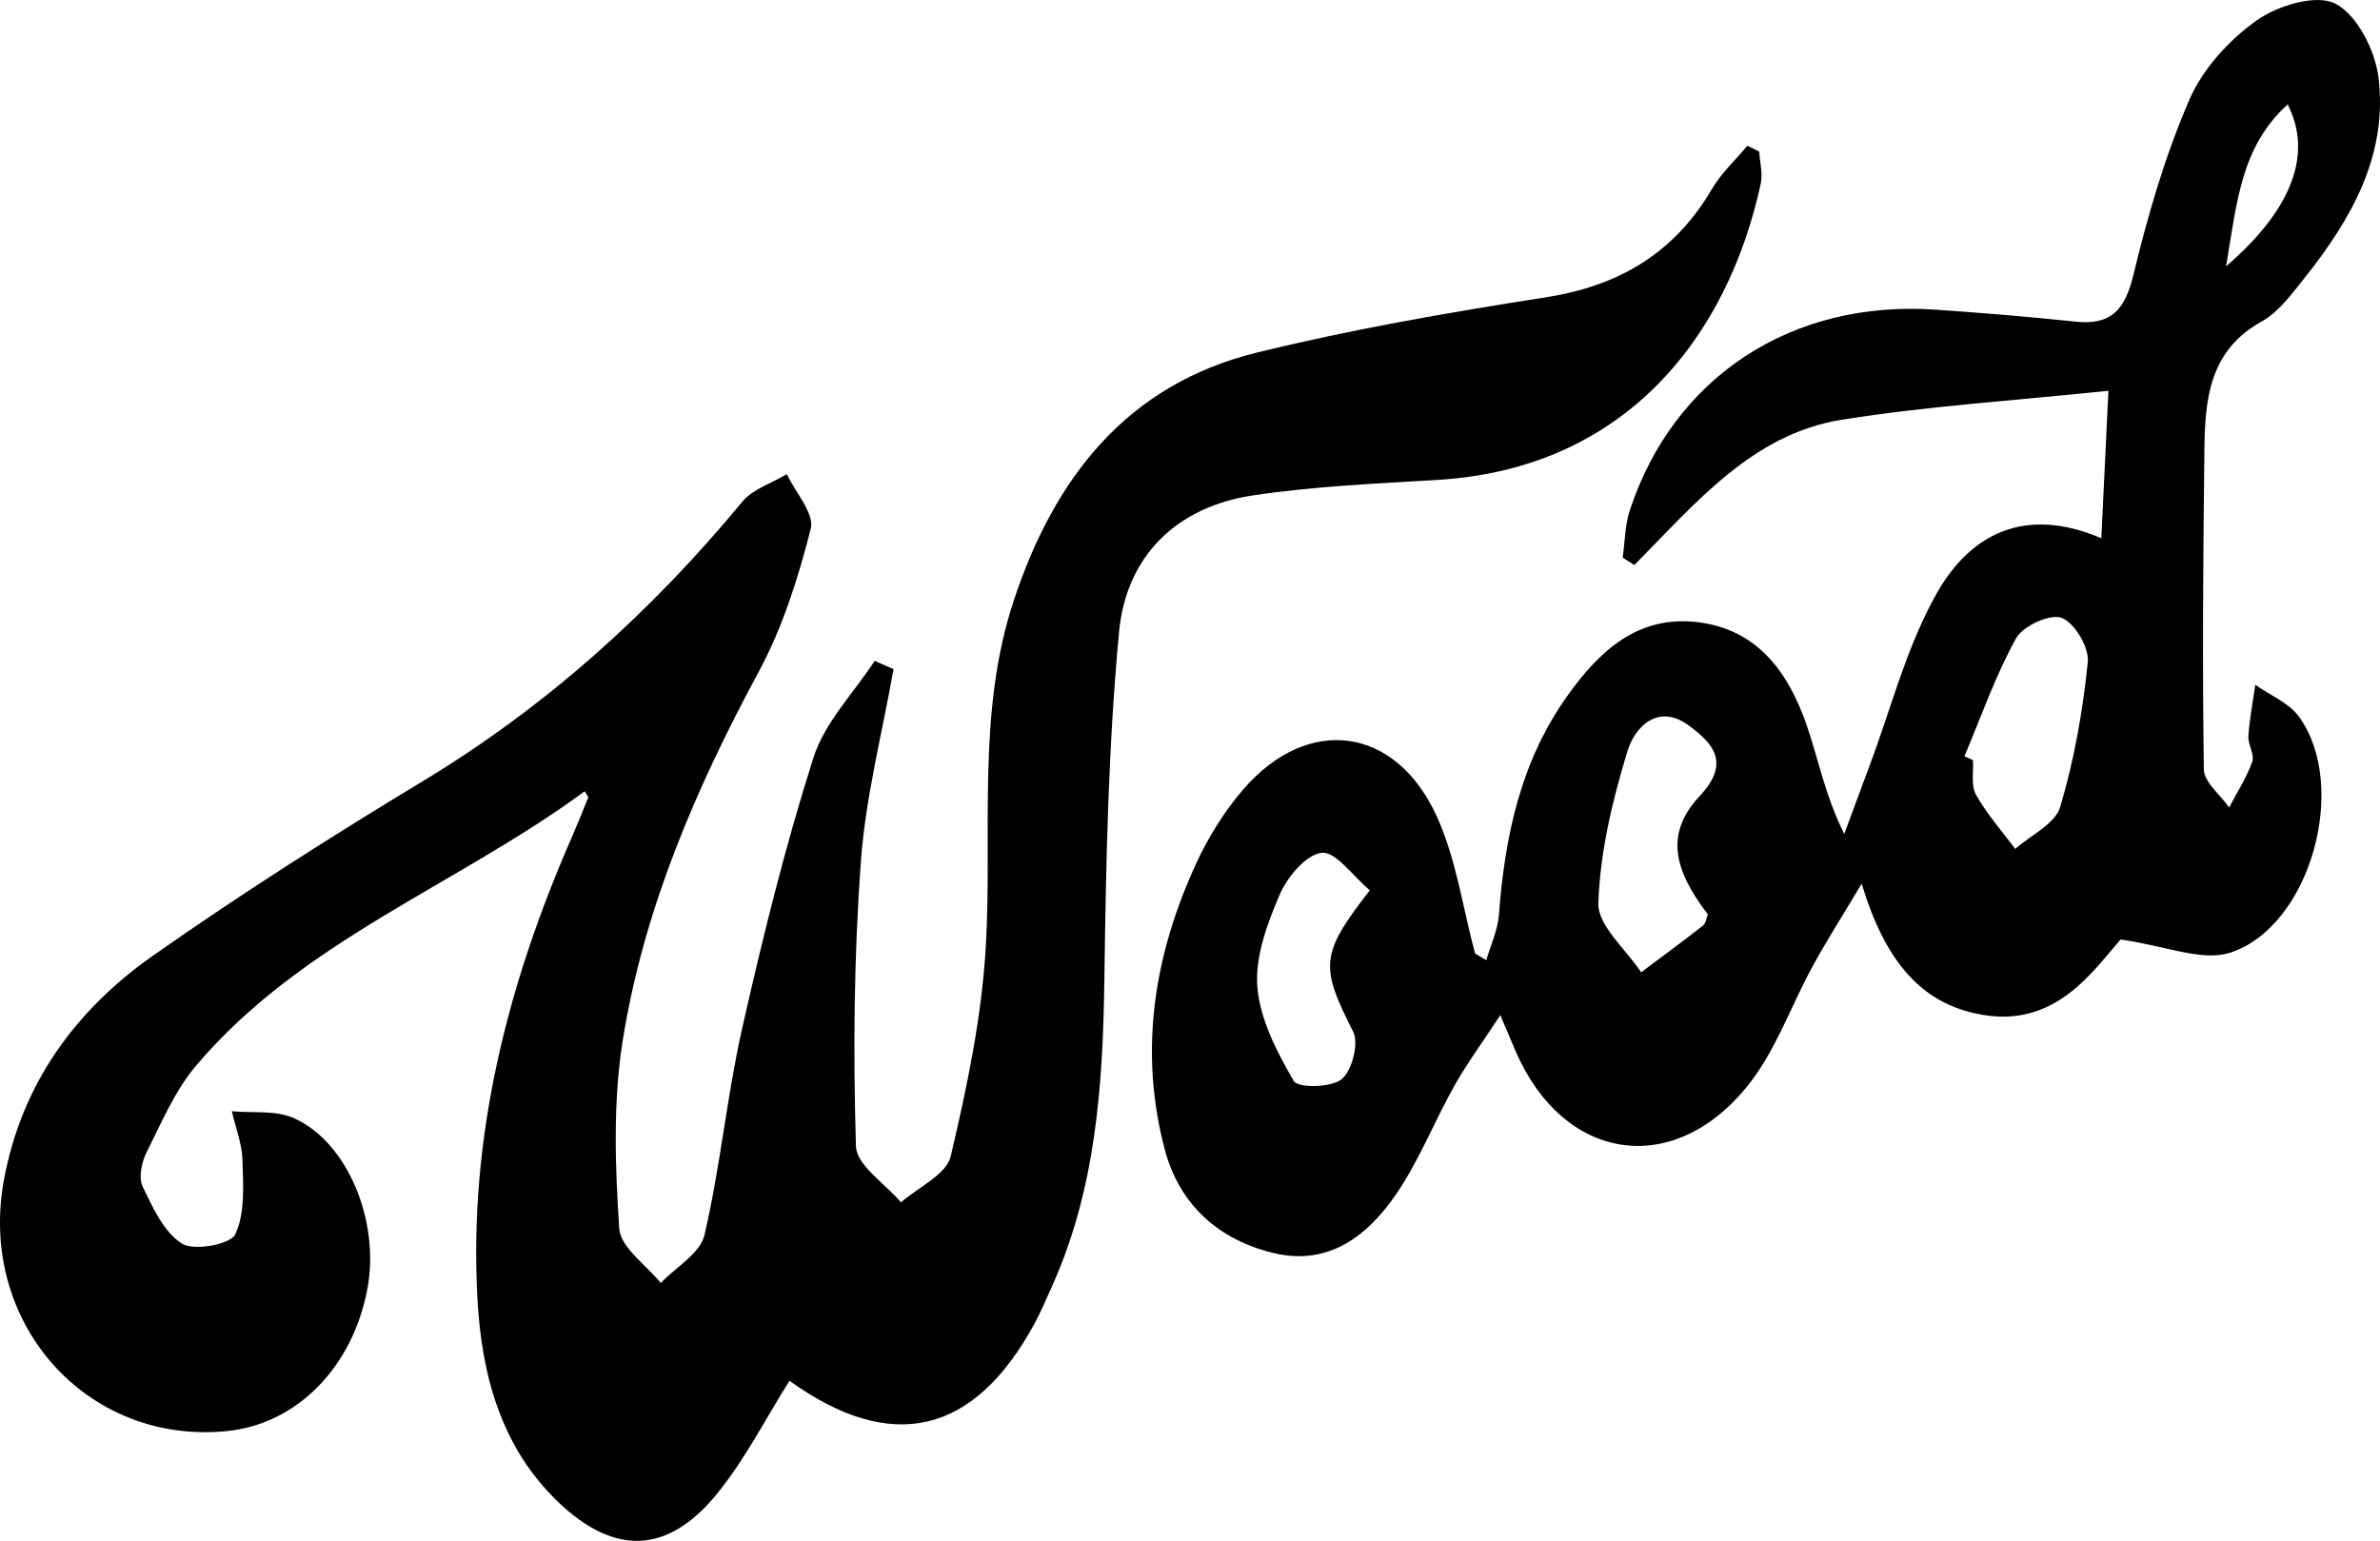 <?xml version="1.0" encoding="utf-8"?>
<!-- Generator: Adobe Illustrator 16.0.0, SVG Export Plug-In . SVG Version: 6.00 Build 0)  -->
<!DOCTYPE svg PUBLIC "-//W3C//DTD SVG 1.1//EN" "http://www.w3.org/Graphics/SVG/1.1/DTD/svg11.dtd">
<svg version="1.1" id="Calque_1" xmlns="http://www.w3.org/2000/svg" xmlns:xlink="http://www.w3.org/1999/xlink" x="0px" y="0px"
	 width="270.068px" height="174.879px" viewBox="0 0 270.068 174.879" enable-background="new 0 0 270.068 174.879"
	 xml:space="preserve">
<g id="QkOU8u_1_">
	<g>
		<path fill-rule="evenodd" clip-rule="evenodd" d="M101.391,75.944c-1.284,7.288-3.175,14.532-3.708,21.875
			c-0.78,10.722-0.883,21.523-0.557,32.269c0.066,2.174,3.327,4.252,5.115,6.374c1.953-1.723,5.148-3.152,5.637-5.221
			c1.858-7.861,3.541-15.89,3.993-23.928c0.735-13.076-1.065-26.327,3.155-39.123c4.593-13.923,12.821-24.554,27.628-28.182
			c10.771-2.639,21.745-4.551,32.712-6.254c8.317-1.292,14.611-5.005,18.883-12.288c1.061-1.808,2.676-3.291,4.036-4.923
			c0.444,0.218,0.89,0.436,1.335,0.653c0.074,1.215,0.43,2.492,0.182,3.637c-3.734,17.253-15.248,32.36-36.711,33.638
			c-6.972,0.415-13.985,0.719-20.878,1.748c-8.733,1.304-14.421,6.912-15.229,15.506c-1.226,13.051-1.488,26.213-1.665,39.335
			c-0.163,12.074-0.948,23.94-6.03,35.123c-0.618,1.36-1.194,2.745-1.907,4.055c-6.878,12.639-16.235,14.783-27.794,6.474
			c-2.728,4.317-5.061,8.964-8.276,12.888c-5.57,6.798-11.602,6.975-17.982,0.861c-6.515-6.243-8.685-14.477-9.155-23.075
			c-1.002-18.309,3.392-35.606,10.671-52.272c0.663-1.518,1.283-3.055,1.898-4.593c0.038-0.095-0.149-0.279-0.399-0.712
			c-14.525,10.684-32.11,16.967-44.104,31.148c-2.403,2.841-3.922,6.467-5.617,9.848c-0.558,1.113-0.918,2.848-0.438,3.854
			c1.138,2.382,2.402,5.173,4.455,6.482c1.362,0.869,5.521,0.093,6.059-1.056c1.126-2.407,0.891-5.55,0.818-8.381
			c-0.048-1.872-0.786-3.725-1.214-5.587c2.375,0.228,5.017-0.136,7.074,0.795c6.092,2.756,9.726,11.689,8.324,19.293
			c-1.65,8.952-8.003,15.417-15.933,16.215c-15.935,1.604-28.294-12.289-25.329-28.47c2.003-10.93,8.127-19.319,16.957-25.516
			c9.926-6.967,20.186-13.492,30.568-19.766c13.997-8.458,25.888-19.174,36.27-31.724c1.196-1.446,3.343-2.104,5.05-3.128
			c0.979,2.085,3.152,4.473,2.714,6.199c-1.409,5.557-3.189,11.19-5.898,16.215c-7.153,13.268-13.069,26.989-15.441,41.884
			c-1.109,6.965-0.861,14.234-0.395,21.311c0.142,2.157,3.065,4.13,4.714,6.188c1.716-1.798,4.474-3.354,4.961-5.439
			c1.805-7.737,2.531-15.723,4.281-23.476c2.332-10.326,4.877-20.637,8.087-30.714c1.272-3.993,4.572-7.339,6.949-10.98
			C99.969,75.316,100.68,75.63,101.391,75.944z"/>
		<path fill-rule="evenodd" clip-rule="evenodd" d="M168.659,108.97c0.492-1.708,1.295-3.393,1.426-5.129
			c0.674-8.91,2.459-17.423,7.776-24.876c3.656-5.125,8.036-9.182,14.833-8.346c6.778,0.833,10.266,5.747,12.312,11.673
			c1.33,3.846,2.057,7.9,4.269,12.363c0.948-2.562,1.884-5.128,2.846-7.684c2.489-6.611,4.237-13.647,7.692-19.71
			c3.713-6.515,9.838-9.933,18.632-6.175c0.277-5.75,0.526-10.931,0.807-16.736c-10.547,1.105-20.479,1.726-30.263,3.288
			c-10.161,1.622-16.635,9.532-23.535,16.492c-0.439-0.278-0.88-0.557-1.32-0.835c0.255-1.794,0.247-3.674,0.805-5.369
			c4.978-15.14,18.368-23.913,34.695-22.78c5.312,0.368,10.621,0.802,15.916,1.361c4.156,0.439,5.619-1.501,6.562-5.406
			c1.625-6.732,3.584-13.474,6.334-19.808c1.512-3.483,4.492-6.748,7.62-8.973c2.38-1.692,6.774-3.022,8.93-1.91
			c2.472,1.275,4.512,5.292,4.895,8.349c1.103,8.804-3.065,16.114-8.373,22.771c-1.445,1.813-2.93,3.878-4.878,4.958
			c-5.908,3.273-6.428,8.755-6.496,14.441c-0.145,12.13-0.242,24.264-0.064,36.391c0.021,1.455,1.87,2.882,2.872,4.322
			c0.9-1.722,1.978-3.38,2.621-5.193c0.288-0.812-0.502-1.947-0.438-2.912c0.13-1.946,0.509-3.875,0.785-5.811
			c1.668,1.176,3.784,2.022,4.928,3.583c5.749,7.835,1.324,23.913-7.812,26.822c-3.203,1.021-7.308-0.79-12.408-1.504
			c-3.1,3.569-7.223,9.702-15.109,8.632c-7.572-1.028-11.652-6.35-14.27-14.963c-2.287,3.83-3.977,6.482-5.487,9.231
			c-2.543,4.627-4.3,9.87-7.583,13.873c-8.517,10.381-20.78,8.298-26.149-3.989c-0.397-0.909-0.776-1.827-1.782-4.198
			c-2.09,3.188-3.807,5.512-5.211,8.013c-2.265,4.036-3.974,8.425-6.558,12.229c-3.218,4.738-7.642,8.248-13.893,6.774
			c-6.27-1.478-10.756-5.49-12.416-11.771c-2.967-11.226-1.214-22.115,3.592-32.514c1.377-2.979,3.187-5.883,5.329-8.363
			c7.281-8.431,17.208-7.218,21.914,3.001c2.236,4.857,2.969,10.408,4.382,15.645C167.811,108.473,168.235,108.722,168.659,108.97z
			 M193.793,103.764c-4.047-5.241-4.749-9.328-0.929-13.408c3.535-3.773,1.551-5.957-1.201-7.997
			c-3.514-2.604-6.146,0.147-6.977,2.863c-1.715,5.602-3.129,11.478-3.313,17.283c-0.081,2.562,3.137,5.228,4.856,7.846
			c2.344-1.758,4.707-3.492,7.012-5.3C193.571,104.793,193.624,104.182,193.793,103.764z M222.913,85.834
			c0.321,0.146,0.643,0.292,0.964,0.437c0.087,1.325-0.241,2.882,0.346,3.927c1.231,2.192,2.942,4.116,4.456,6.149
			c1.763-1.565,4.522-2.833,5.096-4.753c1.594-5.332,2.574-10.905,3.137-16.449c0.168-1.651-1.492-4.46-2.965-5.017
			c-1.312-0.496-4.395,0.908-5.174,2.315C226.422,76.687,224.812,81.341,222.913,85.834z M155.441,101.045
			c-1.964-1.646-3.863-4.424-5.454-4.256c-1.79,0.188-3.93,2.762-4.791,4.779c-1.402,3.285-2.796,7.035-2.517,10.452
			c0.3,3.682,2.221,7.386,4.134,10.674c0.47,0.809,4.25,0.759,5.427-0.209c1.188-0.977,1.981-4.068,1.306-5.402
			C149.822,109.719,149.744,108.335,155.441,101.045z M252.6,30.226c7.539-6.477,9.853-12.801,6.987-18.37
			C254.276,16.67,253.837,22.951,252.6,30.226z"/>
	</g>
</g>
</svg>
